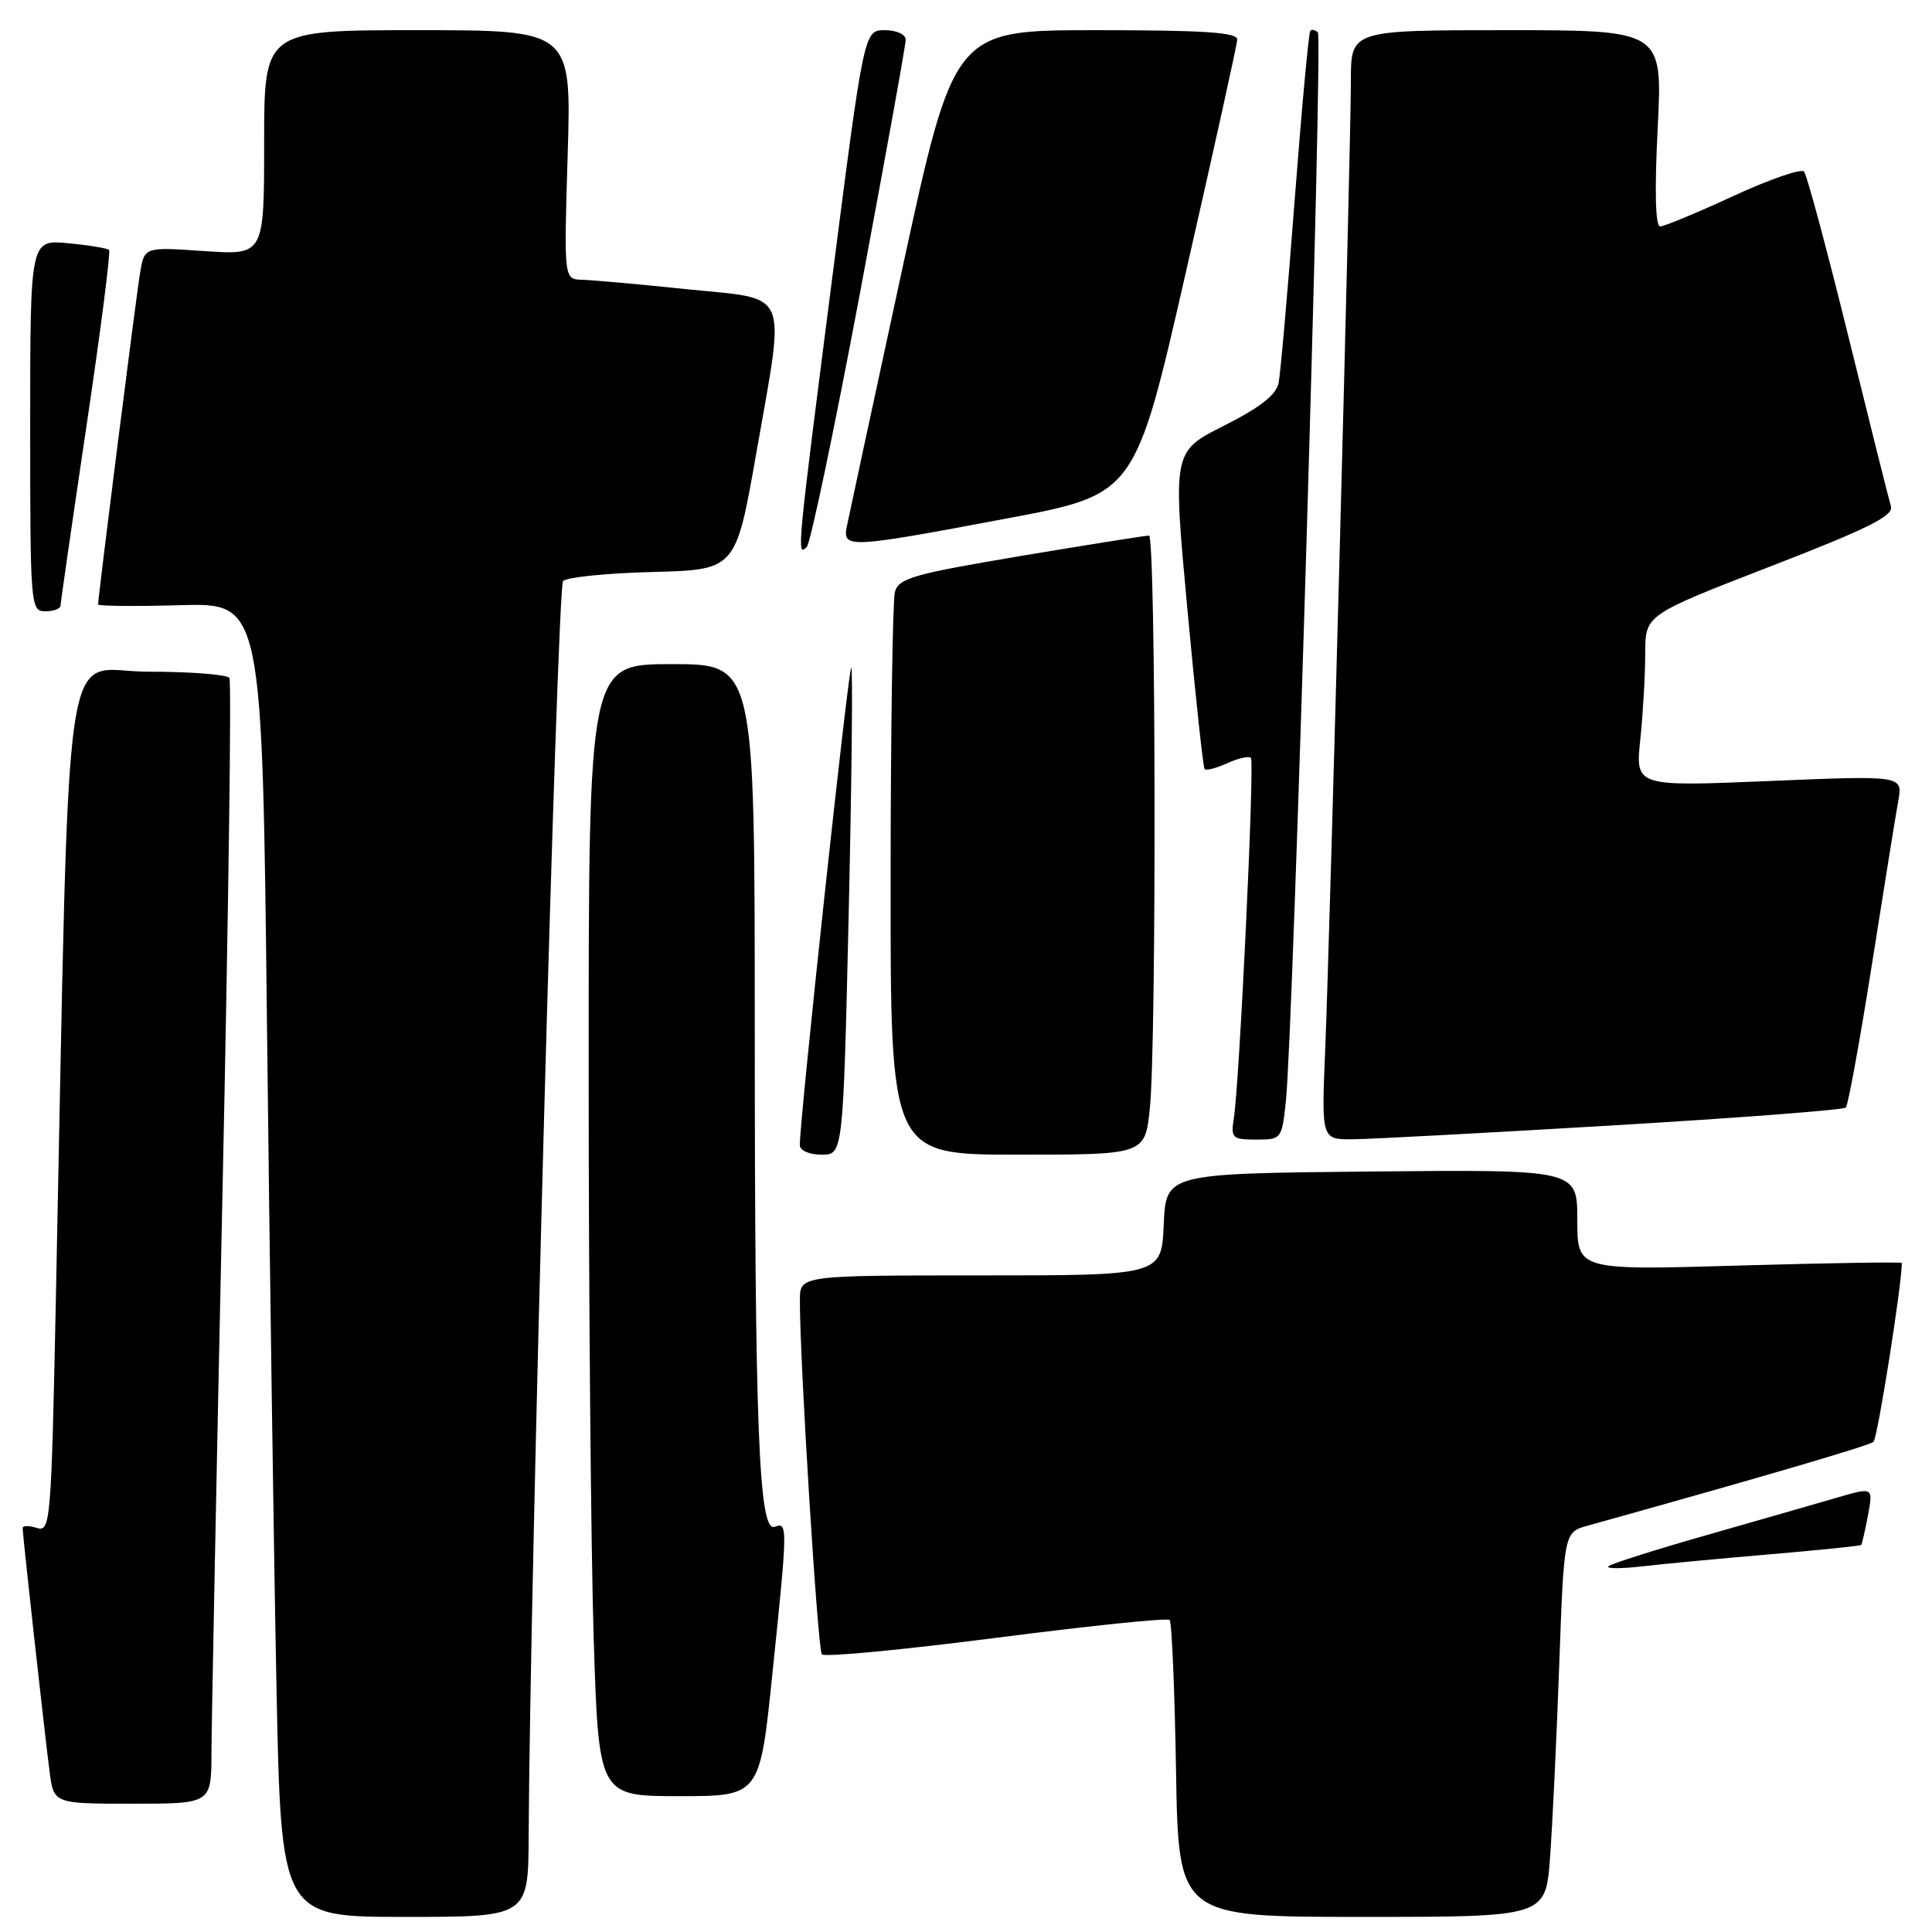 <?xml version="1.0" encoding="UTF-8" standalone="no"?>
<!DOCTYPE svg PUBLIC "-//W3C//DTD SVG 1.1//EN" "http://www.w3.org/Graphics/SVG/1.1/DTD/svg11.dtd" >
<svg xmlns="http://www.w3.org/2000/svg" xmlns:xlink="http://www.w3.org/1999/xlink" version="1.1" viewBox="0 0 256 256">
 <g >
 <path fill="currentColor"
d=" M 70.05 243.25 C 70.20 210.35 73.83 77.77 74.61 76.99 C 75.12 76.48 80.47 75.94 86.51 75.79 C 97.50 75.50 97.50 75.50 100.22 60.00 C 104.08 37.97 104.83 39.74 91.00 38.32 C 84.67 37.66 78.42 37.10 77.11 37.07 C 74.72 37.00 74.72 37.00 75.22 20.50 C 75.72 4.00 75.72 4.00 55.36 4.00 C 35.00 4.00 35.00 4.00 35.00 18.91 C 35.00 33.81 35.00 33.81 27.07 33.27 C 19.14 32.72 19.14 32.72 18.57 36.11 C 18.06 39.09 13.00 79.02 13.00 80.09 C 13.00 80.31 17.89 80.36 23.88 80.19 C 34.75 79.88 34.75 79.88 35.38 136.19 C 35.73 167.16 36.29 206.34 36.63 223.25 C 37.24 254.00 37.24 254.00 53.62 254.00 C 70.00 254.00 70.00 254.00 70.05 243.25 Z  M 205.38 246.25 C 205.70 241.99 206.25 230.52 206.60 220.76 C 207.24 203.03 207.24 203.03 210.37 202.16 C 233.34 195.76 247.64 191.57 248.25 191.05 C 248.78 190.59 252.00 170.28 252.00 167.35 C 252.00 167.20 242.33 167.35 230.50 167.69 C 209.00 168.32 209.00 168.32 209.00 161.64 C 209.00 154.97 209.00 154.97 181.75 155.23 C 154.50 155.50 154.50 155.50 154.20 162.25 C 153.91 169.00 153.91 169.00 129.95 169.00 C 106.00 169.00 106.00 169.00 105.99 172.25 C 105.95 180.02 108.35 218.57 108.90 219.21 C 109.24 219.60 119.63 218.61 131.99 217.02 C 144.35 215.43 154.70 214.36 154.98 214.65 C 155.27 214.93 155.65 223.90 155.83 234.58 C 156.15 254.00 156.15 254.00 180.47 254.00 C 204.79 254.00 204.79 254.00 205.38 246.25 Z  M 28.02 232.25 C 28.03 228.54 28.69 195.17 29.48 158.09 C 30.27 121.02 30.69 90.30 30.40 89.84 C 30.12 89.38 25.24 89.00 19.56 89.00 C 8.01 89.00 9.31 80.08 7.39 172.78 C 6.79 201.81 6.68 203.03 4.88 202.46 C 3.85 202.13 3.00 202.14 3.00 202.48 C 3.00 203.38 5.92 229.77 6.57 234.75 C 7.12 239.00 7.12 239.00 17.56 239.00 C 28.00 239.00 28.00 239.00 28.02 232.25 Z  M 102.35 221.75 C 104.38 202.15 104.39 201.64 102.65 202.31 C 100.55 203.11 100.01 189.54 100.01 135.75 C 100.00 88.00 100.00 88.00 89.00 88.00 C 78.00 88.00 78.00 88.00 78.00 141.84 C 78.00 171.45 78.30 205.20 78.66 216.84 C 79.32 238.00 79.32 238.00 90.00 238.00 C 100.68 238.00 100.68 238.00 102.35 221.75 Z  M 234.45 205.96 C 241.02 205.40 246.49 204.84 246.61 204.72 C 246.73 204.60 247.13 202.82 247.52 200.77 C 248.21 197.04 248.21 197.04 243.36 198.46 C 240.69 199.24 232.92 201.47 226.10 203.42 C 219.29 205.36 213.44 207.22 213.12 207.54 C 212.80 207.87 214.78 207.87 217.52 207.56 C 220.26 207.24 227.88 206.52 234.45 205.96 Z  M 112.46 120.93 C 112.86 103.29 113.01 88.68 112.80 88.46 C 112.45 88.12 105.93 148.64 105.98 151.75 C 105.99 152.45 107.25 153.00 108.86 153.00 C 111.72 153.00 111.72 153.00 112.46 120.93 Z  M 152.36 146.85 C 153.26 138.23 153.16 71.01 152.25 70.97 C 151.84 70.96 144.22 72.17 135.32 73.66 C 121.02 76.06 119.07 76.62 118.58 78.44 C 118.28 79.57 118.02 96.81 118.01 116.75 C 118.00 153.00 118.00 153.00 134.86 153.00 C 151.72 153.00 151.72 153.00 152.36 146.85 Z  M 170.40 145.75 C 171.35 136.49 175.29 4.95 174.63 4.30 C 174.28 3.95 173.83 3.85 173.62 4.08 C 173.41 4.31 172.48 14.40 171.55 26.50 C 170.63 38.60 169.67 49.51 169.42 50.75 C 169.10 52.33 166.96 54.00 162.18 56.41 C 155.40 59.82 155.40 59.82 157.33 80.66 C 158.39 92.12 159.42 101.69 159.62 101.91 C 159.83 102.14 161.18 101.78 162.62 101.13 C 164.07 100.47 165.48 100.15 165.75 100.42 C 166.26 100.93 164.25 143.40 163.48 148.25 C 163.08 150.80 163.30 151.00 166.45 151.00 C 169.82 151.00 169.86 150.95 170.40 145.75 Z  M 213.76 149.12 C 230.40 148.13 244.27 147.07 244.58 146.76 C 244.88 146.45 246.44 137.94 248.03 127.85 C 249.62 117.76 251.19 107.98 251.53 106.13 C 252.14 102.75 252.14 102.75 234.41 103.49 C 216.69 104.23 216.69 104.23 217.35 97.97 C 217.71 94.52 218.00 89.41 218.00 86.59 C 218.00 81.48 218.00 81.48 234.52 75.08 C 247.54 70.04 250.93 68.35 250.56 67.09 C 250.29 66.22 247.75 56.05 244.90 44.50 C 242.05 32.95 239.42 23.15 239.04 22.73 C 238.67 22.31 234.45 23.77 229.66 25.98 C 224.88 28.19 220.52 30.00 219.98 30.00 C 219.35 30.00 219.23 25.32 219.65 17.00 C 220.31 4.00 220.31 4.00 199.65 4.00 C 179.00 4.00 179.00 4.00 179.00 10.68 C 179.00 19.32 176.22 123.89 175.59 139.25 C 175.10 151.00 175.10 151.00 179.30 150.96 C 181.61 150.94 197.12 150.11 213.76 149.12 Z  M 8.02 80.25 C 8.03 79.84 9.57 69.16 11.45 56.51 C 13.33 43.87 14.68 33.34 14.45 33.12 C 14.23 32.89 11.78 32.49 9.02 32.23 C 4.00 31.75 4.00 31.75 4.00 56.37 C 4.00 80.33 4.05 81.00 6.00 81.00 C 7.10 81.00 8.01 80.66 8.02 80.25 Z  M 113.92 39.00 C 117.27 21.12 120.02 5.94 120.01 5.25 C 120.00 4.55 118.78 4.00 117.24 4.00 C 114.49 4.00 114.49 4.00 110.22 37.25 C 105.61 73.20 105.54 73.88 106.91 72.45 C 107.40 71.93 110.56 56.88 113.92 39.00 Z  M 133.46 68.69 C 150.42 65.50 150.42 65.50 157.15 36.00 C 160.85 19.77 163.91 5.94 163.94 5.25 C 163.99 4.29 159.61 4.00 145.20 4.00 C 126.41 4.00 126.41 4.00 119.53 35.75 C 115.75 53.21 112.46 68.51 112.21 69.75 C 111.63 72.70 112.37 72.66 133.46 68.69 Z "/>
</g>
</svg>